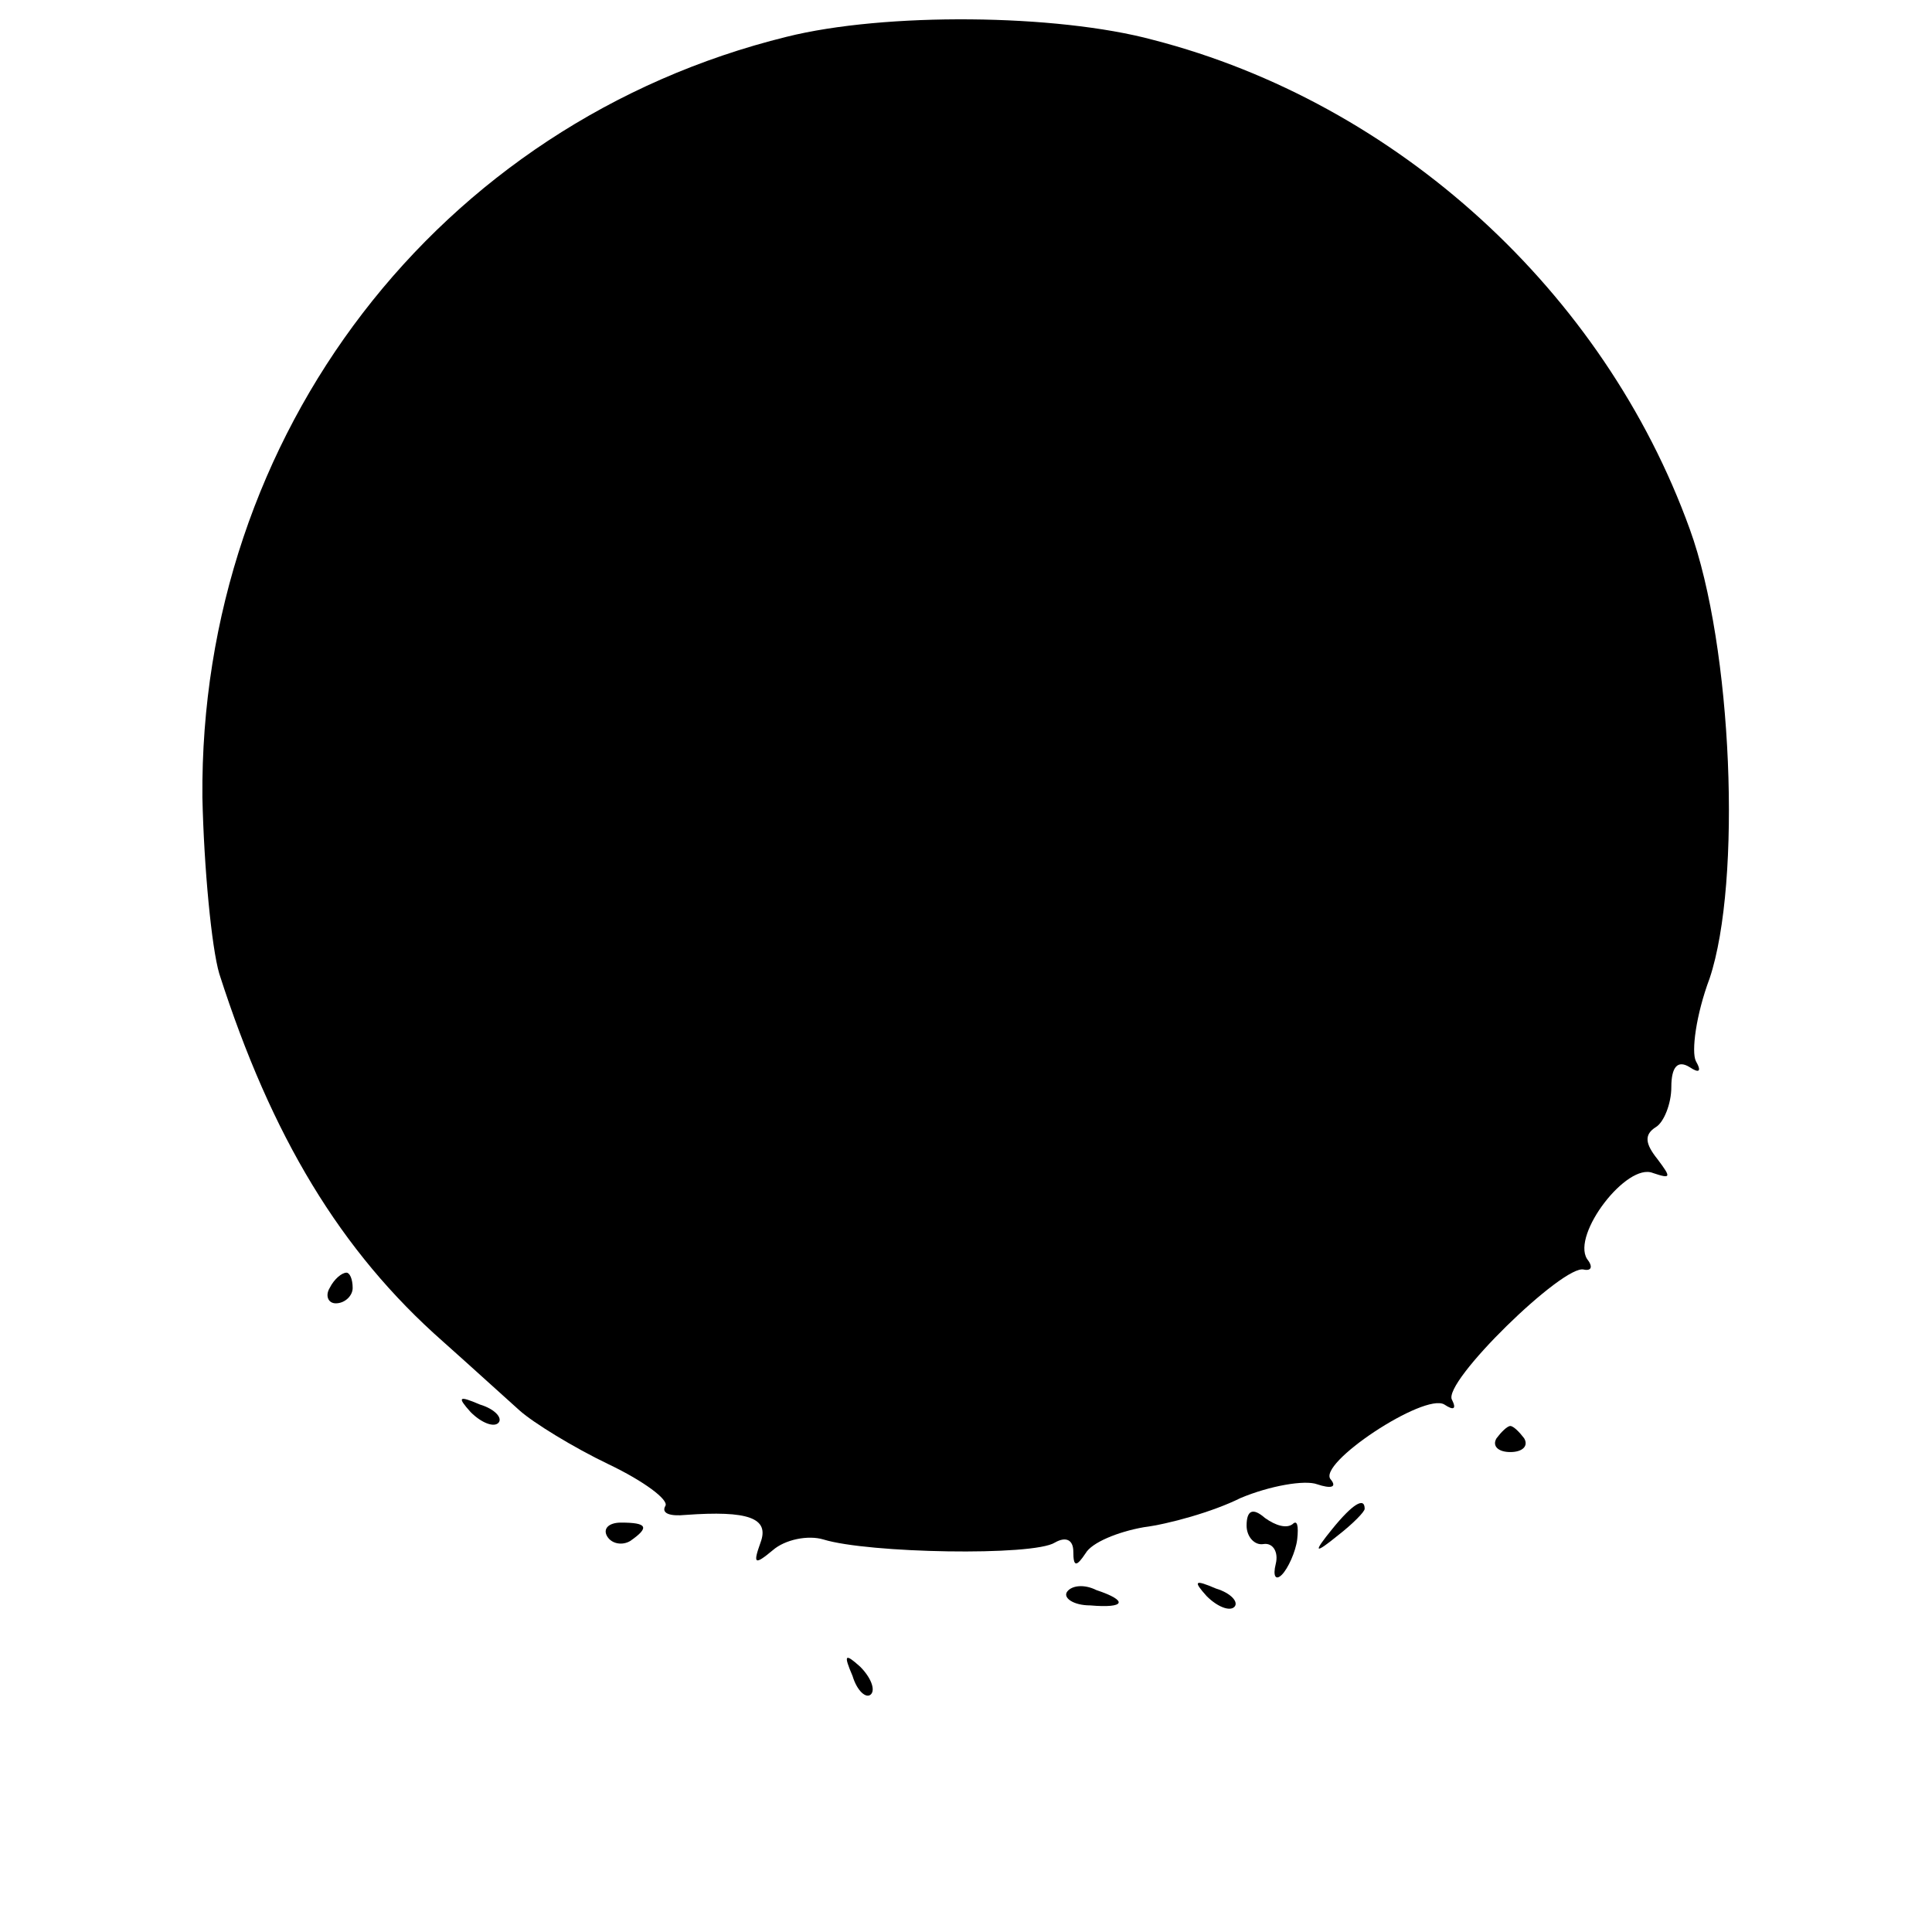 <?xml version="1.0" standalone="no"?>
<!DOCTYPE svg PUBLIC "-//W3C//DTD SVG 20010904//EN"
 "http://www.w3.org/TR/2001/REC-SVG-20010904/DTD/svg10.dtd">
<svg version="1.0" xmlns="http://www.w3.org/2000/svg"
 width="126pt" height="126pt" viewBox="0 0 126 126"
 preserveAspectRatio="xMidYMid meet">
<g transform="translate(0,126) scale(0.1,-0.1)"
fill="#000000" stroke="none">
<path d="M513 1236 c-227 -56 -383 -259 -381 -496 1 -46 6 -98 11 -115 34
-106 79 -181 146 -240 18 -16 41 -37 50 -45 9 -8 35 -24 58 -35 23 -11 39 -23
37 -27 -3 -5 3 -7 13 -6 41 3 55 -2 49 -18 -5 -14 -4 -15 8 -5 8 7 23 10 33 7
29 -9 137 -11 151 -2 7 4 12 2 12 -6 0 -10 2 -10 8 -1 4 7 21 14 38 17 16 2
45 10 63 19 19 8 42 12 50 9 9 -3 13 -2 9 3 -10 10 61 57 74 49 6 -4 8 -3 5 3
-7 11 73 89 86 85 5 -1 6 2 2 7 -10 16 26 63 43 56 12 -4 12 -3 3 9 -8 10 -9
16 -1 21 5 3 10 15 10 26 0 13 4 18 12 13 6 -4 8 -3 4 4 -3 6 0 30 9 54 21 63
15 216 -13 293 -56 155 -191 278 -350 319 -63 17 -175 18 -239 2z"/>
<path d="M215 420 c-3 -5 -1 -10 4 -10 6 0 11 5 11 10 0 6 -2 10 -4 10 -3 0
-8 -4 -11 -10z"/>
<path d="M307 339 c7 -7 15 -10 18 -7 3 3 -2 9 -12 12 -14 6 -15 5 -6 -5z"/>
<path d="M976 322 c-3 -5 1 -9 9 -9 8 0 12 4 9 9 -3 4 -7 8 -9 8 -2 0 -6 -4
-9 -8z"/>
<path d="M813 265 c0 -7 5 -13 11 -12 6 1 10 -5 8 -13 -2 -8 0 -11 4 -7 4 4 9
15 10 23 1 9 0 13 -3 10 -4 -3 -11 -1 -18 4 -8 7 -12 5 -12 -5z"/>
<path d="M869 263 c-13 -16 -12 -17 4 -4 9 7 17 15 17 17 0 8 -8 3 -21 -13z"/>
<path d="M396 258 c3 -5 10 -6 15 -3 13 9 11 12 -6 12 -8 0 -12 -4 -9 -9z"/>
<path d="M696 222 c-3 -4 4 -9 15 -9 23 -2 25 3 4 10 -8 4 -16 3 -19 -1z"/>
<path d="M787 219 c7 -7 15 -10 18 -7 3 3 -2 9 -12 12 -14 6 -15 5 -6 -5z"/>
<path d="M556 167 c3 -10 9 -15 12 -12 3 3 0 11 -7 18 -10 9 -11 8 -5 -6z"/>
</g>
</svg>
